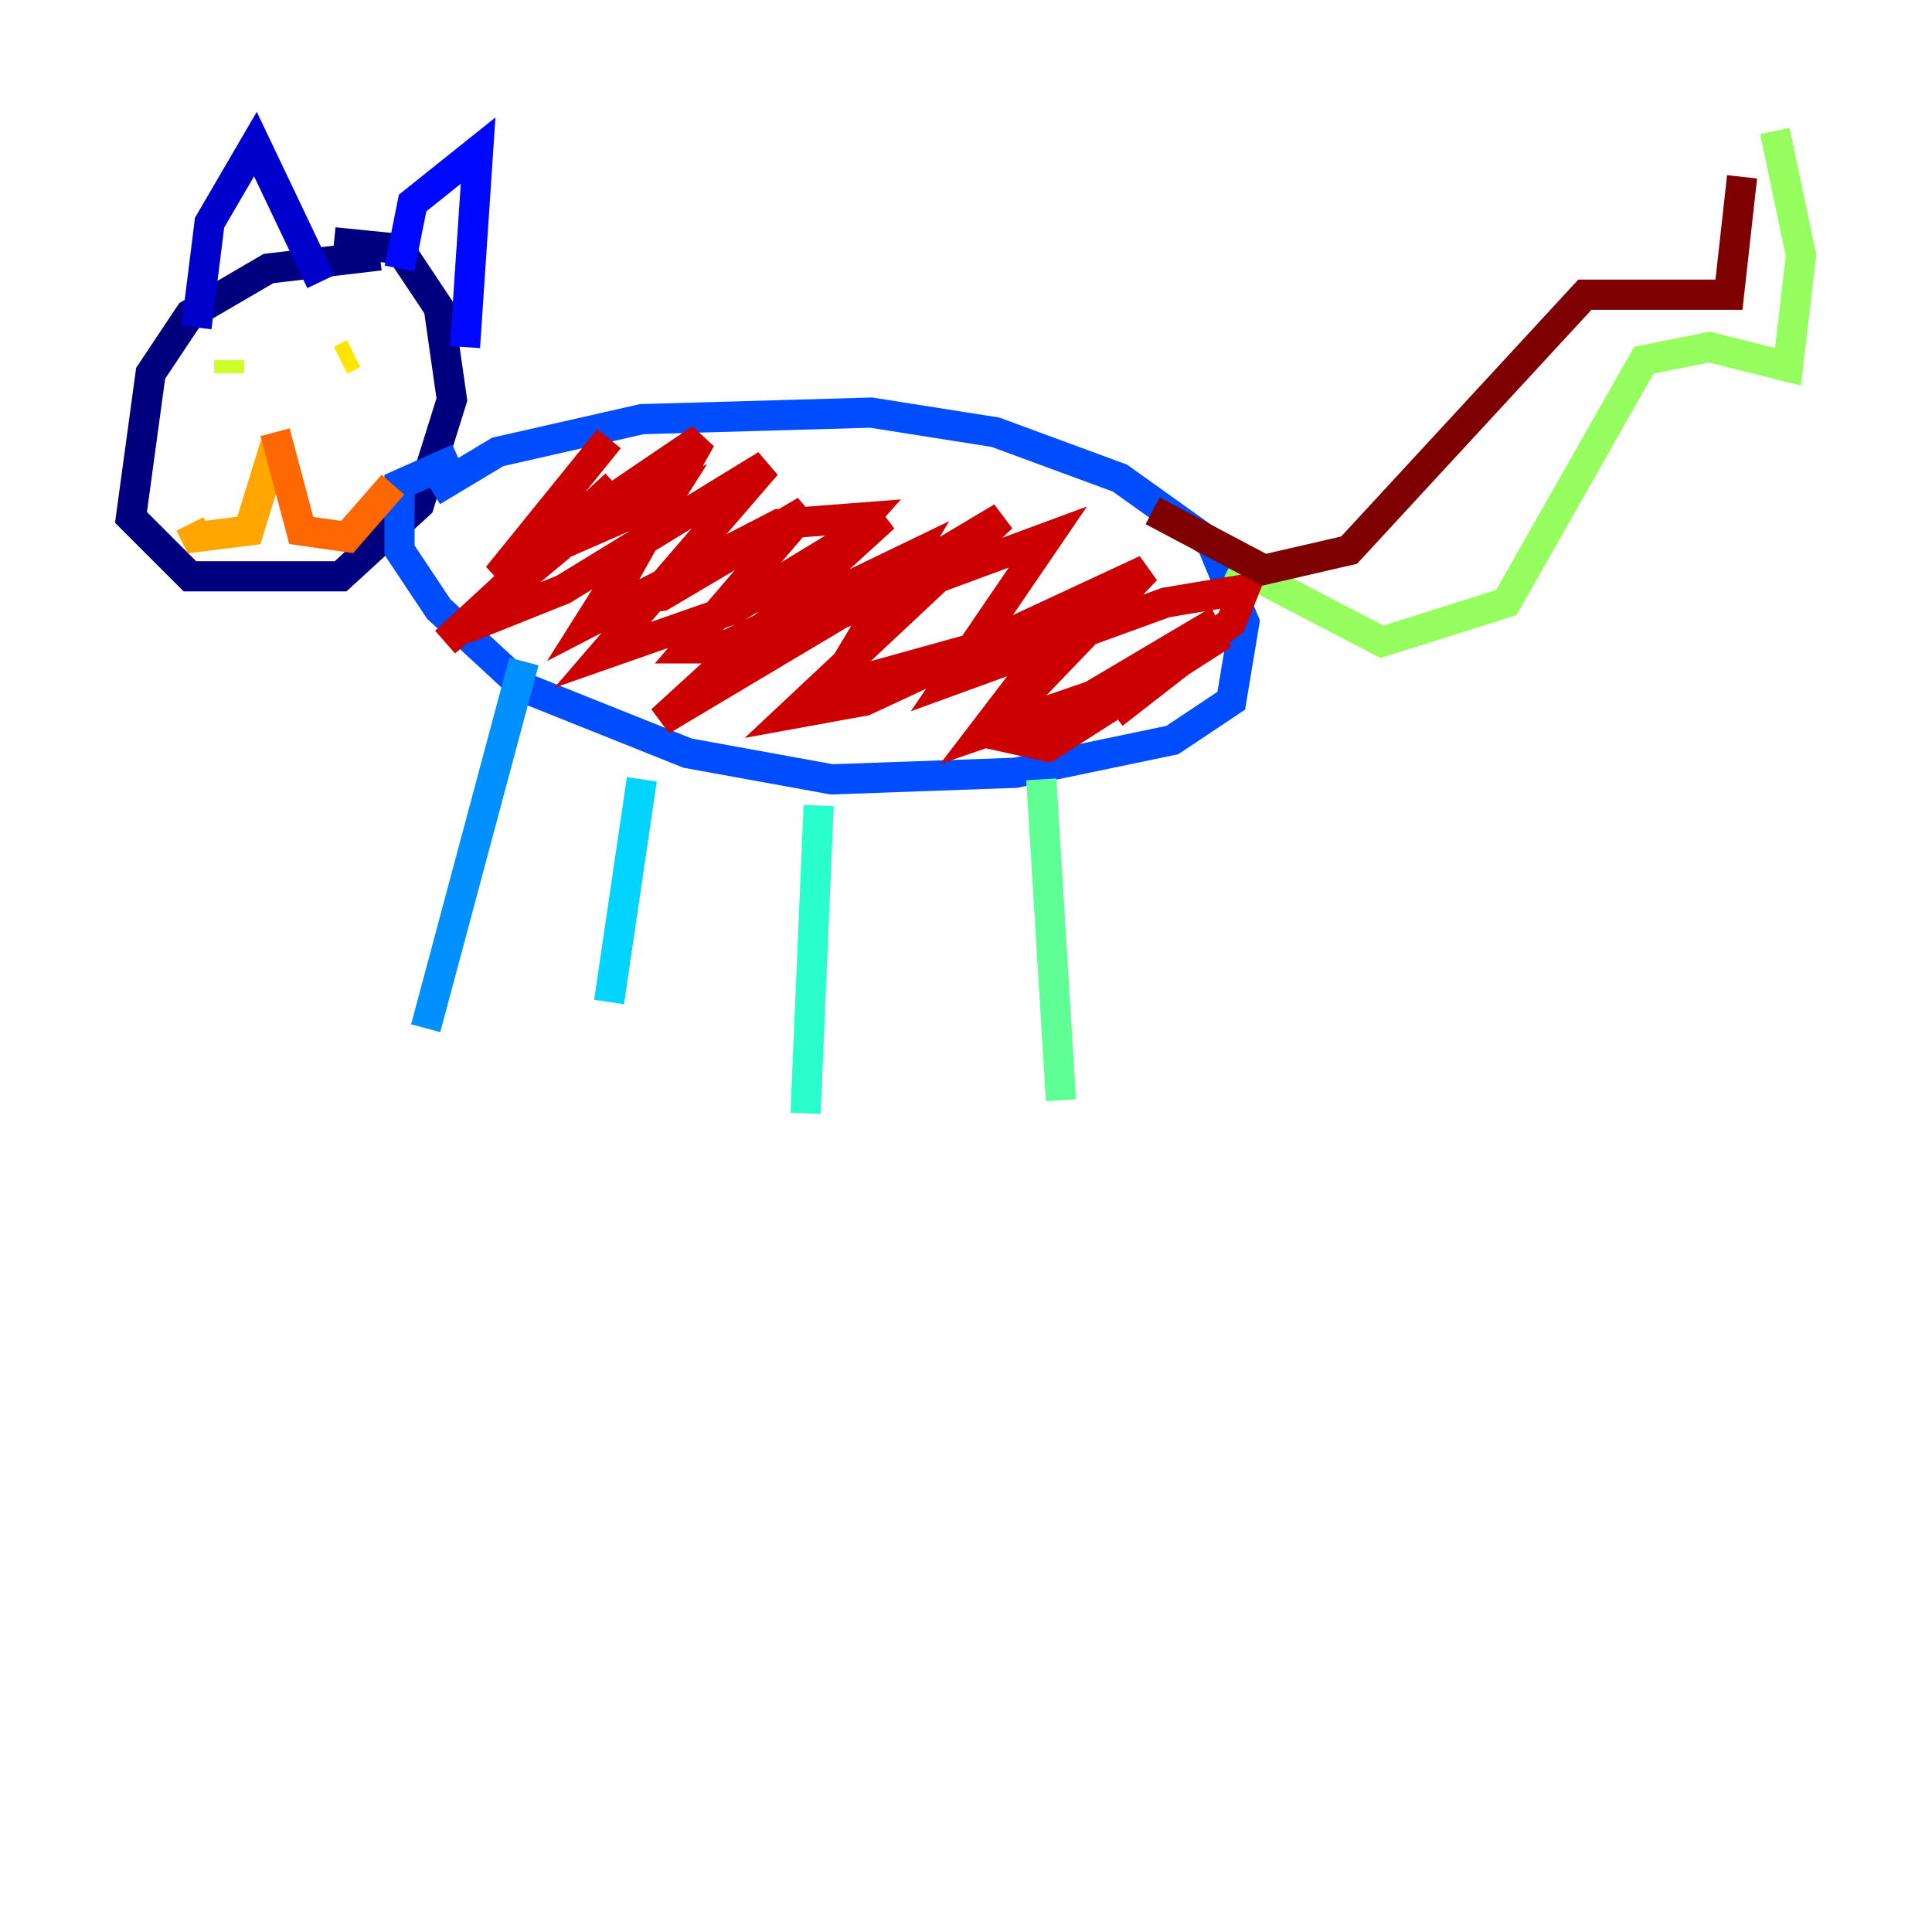 <?xml version="1.0" encoding="utf-8" ?>
<svg baseProfile="tiny" height="128" version="1.2" viewBox="0,0,128,128" width="128" xmlns="http://www.w3.org/2000/svg" xmlns:ev="http://www.w3.org/2001/xml-events" xmlns:xlink="http://www.w3.org/1999/xlink"><defs /><polyline fill="none" points="25.166,16.922 17.79,17.79 12.583,20.827 9.98,24.732 8.678,34.278 12.583,38.183 22.563,38.183 27.77,33.41 29.939,26.468 29.071,20.393 26.468,16.488 22.129,16.054" stroke="#00007f" stroke-width="2" /><polyline fill="none" points="13.017,21.695 13.885,14.752 16.922,9.546 21.261,18.658" stroke="#0000cc" stroke-width="2" /><polyline fill="none" points="26.468,17.79 27.336,13.451 31.675,9.98 30.807,22.997" stroke="#0008ff" stroke-width="2" /><polyline fill="none" points="28.637,32.542 32.976,29.939 42.522,27.77 57.709,27.336 65.953,28.637 74.197,31.675 80.271,36.014 82.441,41.22 81.573,46.427 77.668,49.031 67.254,51.2 55.105,51.634 45.559,49.898 34.712,45.559 29.071,40.352 26.468,36.447 26.468,32.108 30.373,30.373" stroke="#004cff" stroke-width="2" /><polyline fill="none" points="34.712,43.824 28.203,68.122" stroke="#0090ff" stroke-width="2" /><polyline fill="none" points="42.522,51.634 40.352,66.386" stroke="#00d4ff" stroke-width="2" /><polyline fill="none" points="54.237,53.37 53.37,73.763" stroke="#29ffcd" stroke-width="2" /><polyline fill="none" points="68.99,51.634 70.291,72.895" stroke="#5fff96" stroke-width="2" /><polyline fill="none" points="81.573,37.315 91.552,42.522 99.797,39.919 108.909,23.864 113.248,22.997 118.454,24.298 119.322,16.922 117.586,8.678" stroke="#96ff5f" stroke-width="2" /><polyline fill="none" points="15.186,24.732 15.186,23.864" stroke="#cdff29" stroke-width="2" /><polyline fill="none" points="23.43,23.43 22.563,23.864" stroke="#ffe500" stroke-width="2" /><polyline fill="none" points="18.224,29.505 16.488,35.146 13.017,35.58 12.583,34.712" stroke="#ffa600" stroke-width="2" /><polyline fill="none" points="18.224,28.637 19.959,35.146 22.997,35.58 26.034,32.108" stroke="#ff6700" stroke-width="2" /><polyline fill="none" points="39.919,29.505 39.919,29.505" stroke="#ff2800" stroke-width="2" /><polyline fill="none" points="40.352,29.071 32.976,38.183 46.427,29.071 40.352,39.919 43.824,39.485 53.37,33.844 45.559,42.956 47.729,42.956 60.312,36.881 55.105,45.559 70.725,41.22 65.085,48.597 77.668,44.258 73.763,47.295 81.573,41.22 82.441,39.051 77.234,39.919 62.915,45.125 69.424,35.58 49.464,42.956 57.275,34.278 51.634,34.712 39.051,41.22 44.258,32.976 37.315,36.014 29.505,42.522 40.786,32.108 30.807,41.654 37.315,39.051 50.766,30.807 39.919,43.39 48.597,40.352 58.576,34.278 43.824,47.729 66.386,34.278 52.502,47.295 57.275,46.427 75.932,37.749 65.519,48.597 69.424,49.464 80.271,42.522 79.837,41.654 68.122,48.597" stroke="#cc0000" stroke-width="2" /><polyline fill="none" points="76.366,33.844 83.742,37.749 89.383,36.447 105.003,19.525 114.549,19.525 115.417,11.715" stroke="#7f0000" stroke-width="2" /></svg>